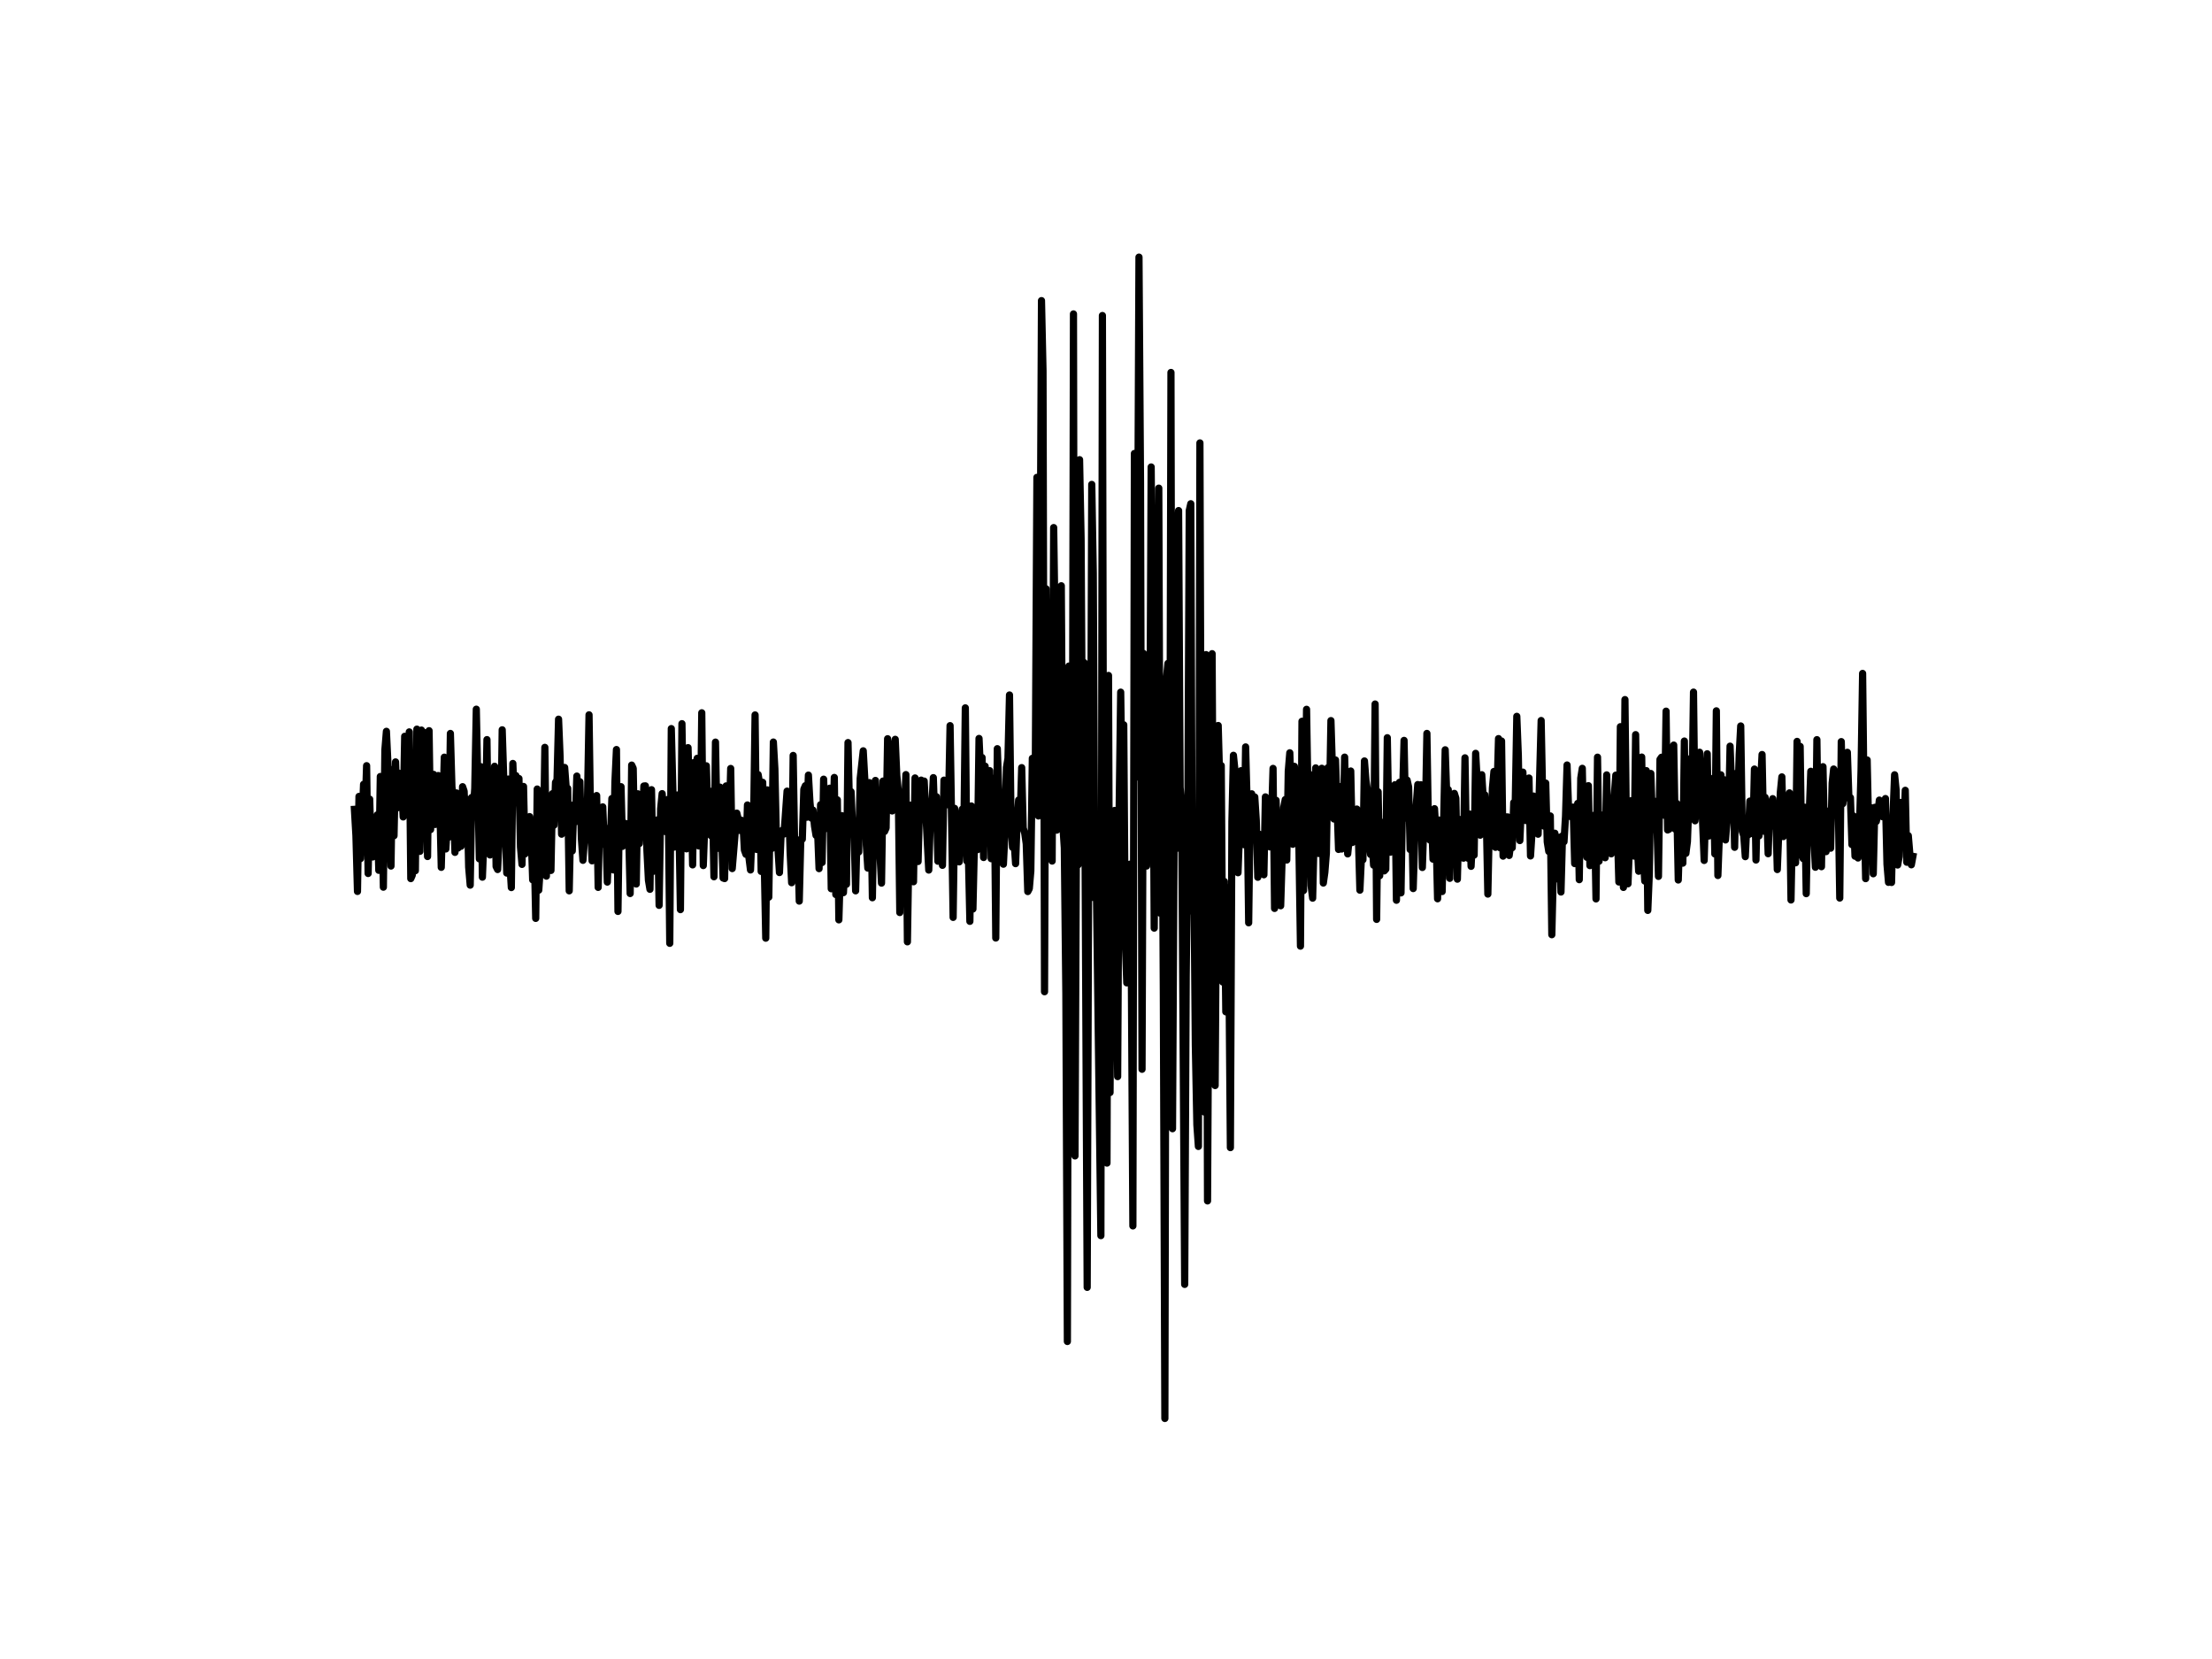 <?xml version="1.0" encoding="UTF-8"?>
<svg xmlns="http://www.w3.org/2000/svg" xmlns:xlink="http://www.w3.org/1999/xlink" width="460.8pt" height="345.6pt" viewBox="0 0 460.8 345.6" version="1.1">
<rect x="0" y="0" width="460.8" height="345.6" fill="#808080" stroke="none"/>
<g id="surface1">
<path style=" stroke:none;fill-rule:nonzero;fill:rgb(100%,100%,100%);fill-opacity:1;" d="M 0 0 L 460.801 0 L 460.801 345.602 L 0 345.602 Z M 0 0 "/>
<path style="fill:none;stroke-width:1.5;stroke-linecap:square;stroke-linejoin:round;stroke:rgb(0%,0%,0%);stroke-opacity:1;stroke-miterlimit:10;" d="M 73.832 168.605 L 74.148 174.082 L 74.469 185.703 L 74.785 165.906 L 75.102 178.867 L 75.738 163.387 L 76.055 169.062 L 76.371 159.504 L 76.688 181.965 L 77.008 166.477 L 77.324 176.762 L 77.641 178.52 L 78.594 169.75 L 78.91 181.305 L 79.227 161.762 L 79.547 165.879 L 79.863 184.816 L 80.18 156.203 L 80.496 152.348 L 80.816 159.133 L 81.449 180.414 L 81.766 160.309 L 82.082 174.098 L 82.402 158.719 L 82.719 168.312 L 83.035 161.043 L 83.352 166.91 L 83.672 163.598 L 83.988 170.184 L 84.305 153.387 L 84.621 169.082 L 84.941 166.48 L 85.258 152.469 L 85.574 183.031 L 85.891 182.301 L 86.211 161.113 L 86.527 181.383 L 86.844 151.895 L 87.16 174.195 L 87.48 177.355 L 87.797 152.09 L 88.113 156.277 L 88.43 152.617 L 88.75 161.711 L 89.066 178.43 L 89.383 152.215 L 89.699 172.82 L 90.02 162.691 L 90.336 161.32 L 90.652 171.75 L 90.969 164.473 L 91.289 161.559 L 91.605 166.723 L 91.922 180.684 L 92.559 157.734 L 92.875 176.855 L 93.191 171.699 L 93.508 174.398 L 93.824 152.789 L 94.145 163.922 L 94.461 166.43 L 94.777 177.566 L 95.094 165.184 L 95.414 176.664 L 95.73 169.98 L 96.047 176.297 L 96.363 163.883 L 96.684 164.828 L 97 172.254 L 97.316 166.535 L 97.633 180.625 L 97.953 184.391 L 98.27 166.125 L 98.586 168.707 L 98.902 164.277 L 99.223 147.738 L 99.855 178.918 L 100.172 159.715 L 100.492 182.73 L 100.809 174.648 L 101.125 170.93 L 101.441 154.074 L 101.762 177.328 L 102.078 178.102 L 102.395 171.215 L 102.711 176.559 L 103.031 159.625 L 103.348 180.5 L 103.664 181.137 L 103.98 174.426 L 104.301 174.996 L 104.617 152.031 L 105.566 181.875 L 105.887 162.297 L 106.203 179.746 L 106.52 184.898 L 106.836 159.043 L 107.156 167.285 L 107.473 161.57 L 107.789 167.27 L 108.105 162.176 L 108.426 176.441 L 108.742 180.066 L 109.059 163.836 L 109.375 177.883 L 109.695 176.805 L 110.012 174.594 L 110.328 170.117 L 110.645 173.633 L 110.965 183.289 L 111.281 176.371 L 111.598 191.316 L 111.914 164.367 L 112.234 185.438 L 112.551 180.73 L 112.867 169.789 L 113.184 177.281 L 113.504 155.688 L 113.82 182.516 L 114.137 167.758 L 114.453 170.656 L 114.773 181.332 L 115.09 165.332 L 115.406 171.906 L 115.723 162.98 L 116.039 162.492 L 116.359 149.82 L 116.676 157.641 L 116.992 173.777 L 117.309 172.547 L 117.629 159.879 L 117.945 164.086 L 118.262 164.227 L 118.578 185.578 L 118.898 170.512 L 119.215 177.266 L 119.531 167.637 L 119.848 171.211 L 120.168 161.672 L 120.484 167.281 L 120.801 162.844 L 121.117 174.695 L 121.438 179.219 L 122.07 170.445 L 122.387 166.695 L 122.707 148.91 L 123.023 170.684 L 123.34 179.328 L 123.656 173.555 L 123.977 174.668 L 124.293 165.727 L 124.609 184.859 L 124.926 169.684 L 125.562 168.086 L 125.879 175.934 L 126.195 172.535 L 126.516 183.754 L 126.832 174.949 L 127.148 175.418 L 127.465 166.348 L 127.781 181.223 L 128.102 162.895 L 128.418 156.145 L 128.734 189.867 L 129.051 166.25 L 129.371 163.879 L 129.688 176.312 L 130.32 171.539 L 130.641 173.102 L 130.957 173.207 L 131.273 186.137 L 131.59 159.383 L 131.91 160.07 L 132.227 177.977 L 132.543 184.156 L 132.859 165.355 L 133.18 175.73 L 133.496 168.941 L 133.812 173.305 L 134.129 163.742 L 134.449 163.711 L 134.766 177.148 L 135.082 183.371 L 135.398 185.258 L 135.719 164.508 L 136.035 181.531 L 136.352 175.078 L 136.668 175.926 L 136.988 170.781 L 137.305 188.602 L 137.621 168.496 L 137.938 165.328 L 138.574 173.223 L 139.207 166.508 L 139.523 196.512 L 139.844 151.781 L 140.477 176.453 L 140.793 173.98 L 141.113 165.613 L 141.43 171.383 L 141.746 189.492 L 142.062 150.754 L 142.383 171.328 L 142.699 160.633 L 143.016 176.828 L 143.332 155.75 L 143.652 167.574 L 143.969 164.523 L 144.285 180.172 L 144.602 158.824 L 144.922 163.758 L 145.238 157.969 L 145.555 176.227 L 145.871 174.832 L 146.191 148.488 L 146.508 180.312 L 146.824 171.57 L 147.141 159.527 L 147.461 169.359 L 147.777 164.77 L 148.094 174.062 L 148.41 166.781 L 148.73 182.645 L 149.047 154.598 L 149.363 171.402 L 149.68 176.719 L 149.996 163.98 L 150.633 182.906 L 150.949 183.023 L 151.266 163.719 L 151.586 171.793 L 151.902 171.547 L 152.219 160.086 L 152.535 180.941 L 153.488 169.391 L 153.805 170.684 L 154.125 172.996 L 154.441 170.867 L 154.758 171.297 L 155.074 177.09 L 155.395 177.973 L 155.711 167.688 L 156.027 178.711 L 156.344 181.23 L 156.664 173.238 L 156.98 171.773 L 157.297 148.934 L 157.613 176.949 L 157.934 161.359 L 158.25 163.215 L 158.566 181.531 L 158.883 162.969 L 159.52 195.438 L 159.836 164.547 L 160.152 186.895 L 160.473 166.016 L 160.789 176.754 L 161.105 154.582 L 161.422 160.176 L 161.738 174.57 L 162.059 176.789 L 162.375 181.77 L 162.691 174.453 L 163.008 172.934 L 163.328 173.734 L 163.961 164.809 L 164.277 166.977 L 164.598 177.512 L 164.914 183.887 L 165.23 157.375 L 165.547 176.805 L 165.867 176.453 L 166.184 175.215 L 166.5 187.719 L 166.816 174.805 L 167.137 174.82 L 167.453 164.414 L 167.77 163.676 L 168.086 170.246 L 168.406 161.469 L 168.723 167.066 L 169.039 170.43 L 169.355 168.762 L 169.676 172.086 L 169.992 174.02 L 170.309 172.816 L 170.625 180.953 L 170.945 167.629 L 171.262 179.68 L 171.578 162.32 L 171.895 172.645 L 172.215 169.816 L 172.531 165.609 L 172.848 164.195 L 173.164 185.141 L 173.801 161.957 L 174.117 186.348 L 174.434 166.621 L 174.75 191.621 L 175.387 169.918 L 175.703 185.957 L 176.02 179.605 L 176.34 184.207 L 176.656 154.691 L 176.973 168.73 L 177.289 164.918 L 177.609 172.391 L 177.926 173.625 L 178.242 185.574 L 178.559 173.043 L 178.879 177.488 L 179.195 162.168 L 179.828 156.41 L 180.148 162.219 L 180.465 175.945 L 180.781 180.84 L 181.098 163.031 L 181.418 166.914 L 181.734 187.016 L 182.051 166.922 L 182.367 162.578 L 182.688 169.727 L 183.004 172.035 L 183.637 183.969 L 183.953 162.711 L 184.273 173.207 L 184.59 172.492 L 184.906 153.891 L 185.223 163.809 L 185.859 168.938 L 186.176 155.902 L 186.492 154.016 L 186.812 161.488 L 187.129 164.773 L 187.445 190.098 L 187.762 169.113 L 188.082 171.516 L 188.398 169.395 L 188.715 161.363 L 189.031 196.199 L 189.352 175.668 L 189.668 167.73 L 190.301 183.688 L 190.621 162.062 L 190.938 167.664 L 191.254 179.469 L 191.57 167.305 L 191.891 162.512 L 192.207 170.234 L 192.523 162.711 L 193.477 181.25 L 193.793 171.098 L 194.109 168.445 L 194.43 161.996 L 194.746 171.371 L 195.062 165.957 L 195.379 179.41 L 195.695 177.688 L 196.016 171.328 L 196.332 180.262 L 196.648 162.523 L 196.965 165.902 L 197.285 167.645 L 197.602 167.078 L 197.918 151.164 L 198.555 191.109 L 198.871 168.398 L 199.188 170.762 L 199.824 179.543 L 200.457 168.566 L 200.773 175.039 L 201.094 147.461 L 201.41 179.371 L 201.727 177.785 L 202.043 191.934 L 202.363 167.902 L 202.68 189.359 L 202.996 175.387 L 203.312 172.891 L 203.633 176.996 L 203.949 153.832 L 204.266 160.875 L 204.582 157.805 L 204.902 178.633 L 205.219 159.605 L 205.535 165.59 L 206.168 160.543 L 206.488 178.879 L 206.805 174.297 L 207.121 162.121 L 207.438 195.406 L 207.758 155.965 L 208.074 165.051 L 208.391 170.715 L 208.707 168.195 L 209.027 180.027 L 209.344 173.594 L 209.66 159.875 L 209.977 158.004 L 210.297 144.777 L 210.613 170.98 L 210.93 176.512 L 211.246 175.148 L 211.566 179.914 L 211.883 171.02 L 212.199 166.664 L 212.516 170.605 L 212.836 159.91 L 213.152 172.5 L 213.469 173.57 L 213.785 175.781 L 214.105 185.727 L 214.422 185.113 L 214.738 181.438 L 215.055 157.973 L 215.375 161.812 L 215.691 157.277 L 216.008 99.445 L 216.324 169.98 L 216.645 130.23 L 216.961 62.625 L 217.277 77.227 L 217.594 206.594 L 217.91 122.652 L 218.23 160.957 L 218.547 177.27 L 218.863 159.5 L 219.18 179.375 L 219.5 109.906 L 219.816 131.996 L 220.133 172.934 L 220.449 140.426 L 220.77 141.141 L 221.086 122.027 L 221.402 171.812 L 221.719 176.66 L 222.039 206.883 L 222.355 279.453 L 222.672 138.754 L 222.988 141.5 L 223.309 210.926 L 223.625 65.398 L 223.941 240.801 L 224.258 170.039 L 224.578 180.176 L 224.895 95.762 L 225.211 112.215 L 225.527 165.242 L 225.848 138.031 L 226.48 268.176 L 226.797 176.539 L 227.117 187.098 L 227.434 100.914 L 227.75 119.387 L 228.066 187.055 L 228.387 183.672 L 229.336 257.406 L 229.652 65.73 L 229.973 216.754 L 230.289 190.812 L 230.605 242.293 L 230.922 140.711 L 231.242 227.594 L 231.559 180.77 L 231.875 210.793 L 232.191 168.836 L 232.828 224.27 L 233.145 168.262 L 233.461 144.188 L 233.781 167.055 L 234.098 150.992 L 234.414 195.992 L 234.73 204.75 L 235.051 201.742 L 235.367 180.027 L 235.684 203.164 L 236 255.379 L 236.32 94.465 L 236.637 161.934 L 236.953 125.227 L 237.27 53.566 L 237.59 100.41 L 237.906 222.75 L 238.223 136.125 L 238.539 170.016 L 238.859 180.41 L 239.176 155.312 L 239.492 165.523 L 239.809 97.281 L 240.125 137.996 L 240.445 193.344 L 240.762 144.148 L 241.078 150.348 L 241.395 101.688 L 241.715 190.242 L 242.031 152.148 L 242.348 207.094 L 242.664 295.488 L 242.984 141.418 L 243.301 138.195 L 243.617 207.078 L 243.934 77.59 L 244.254 235.129 L 244.57 177.051 L 244.887 176.883 L 245.203 111.082 L 245.523 106.363 L 245.84 164 L 246.156 168.105 L 246.793 267.562 L 247.109 203.223 L 247.426 175.215 L 247.742 106.363 L 248.062 104.938 L 248.379 189.852 L 248.695 180.754 L 249.012 217.762 L 249.332 234.332 L 249.648 238.824 L 249.965 92.266 L 250.281 187.992 L 250.602 194.617 L 250.918 231.664 L 251.234 136.367 L 251.551 250.172 L 251.867 191.945 L 252.188 210.906 L 252.504 136.176 L 252.82 194.977 L 253.137 226.141 L 253.457 178.117 L 253.773 151.133 L 254.09 162.727 L 254.406 159.477 L 254.727 204.578 L 255.043 183.625 L 255.359 210.777 L 255.676 184.902 L 255.996 200.984 L 256.312 239.07 L 256.629 171.137 L 256.945 157.344 L 257.266 160.496 L 257.582 179.707 L 257.898 181.805 L 258.215 173.168 L 258.535 160.551 L 258.852 170.969 L 259.168 175.965 L 259.484 155.598 L 259.805 167.57 L 260.121 192.234 L 260.438 167.281 L 260.754 165.363 L 261.074 168.148 L 261.391 166.027 L 261.707 170.918 L 262.023 182.754 L 262.344 173.789 L 262.66 179.23 L 262.977 179.105 L 263.293 182.23 L 263.609 166.004 L 263.93 169.355 L 264.246 174.523 L 264.562 176.426 L 264.879 170.504 L 265.199 160.074 L 265.516 189.242 L 265.832 166.719 L 266.148 175.445 L 266.469 188.113 L 266.785 188.691 L 267.418 168.207 L 267.738 166.566 L 268.055 179.164 L 268.371 160.66 L 268.688 156.82 L 269.324 175.879 L 269.641 159.645 L 269.957 163.137 L 270.277 162.078 L 270.594 176.492 L 270.91 197.098 L 271.227 150.258 L 271.547 185.523 L 271.863 170.621 L 272.18 147.762 L 272.496 167.156 L 272.816 161.305 L 273.133 184.496 L 273.449 187.102 L 274.082 159.965 L 274.402 173.559 L 274.719 177.801 L 275.352 160.047 L 275.672 183.953 L 275.988 181.734 L 276.305 177.742 L 276.621 159.926 L 276.941 168.062 L 277.258 150.113 L 277.891 170.613 L 278.211 158.316 L 278.844 176.953 L 279.16 163.852 L 279.48 176.871 L 279.797 173.031 L 280.113 157.723 L 280.43 171.242 L 280.75 177.883 L 281.066 174.676 L 281.383 160.617 L 281.699 175.512 L 282.02 173.941 L 282.336 175.109 L 282.652 168.543 L 282.969 173.93 L 283.289 185.438 L 283.605 178.676 L 283.922 179.105 L 284.238 158.52 L 284.559 162.594 L 284.875 164.727 L 285.191 175.062 L 285.508 178 L 285.824 175.086 L 286.145 180.234 L 286.461 146.66 L 286.777 191.523 L 287.094 164.949 L 287.414 182.434 L 287.73 171.27 L 288.047 179.629 L 288.363 181.422 L 288.684 181.07 L 289 153.68 L 289.316 171.543 L 289.633 177.527 L 289.953 165.023 L 290.27 170.184 L 290.586 163.473 L 290.902 187.539 L 291.223 167.41 L 291.539 162.973 L 291.855 186.004 L 292.172 166.043 L 292.492 154.238 L 292.809 170.422 L 293.125 162.512 L 293.441 163.938 L 293.762 176.977 L 294.078 169.906 L 294.395 185.105 L 294.711 174.551 L 295.031 167.77 L 295.348 163.441 L 295.664 170.051 L 295.98 163.473 L 296.301 180.715 L 296.617 171.246 L 296.934 170.102 L 297.25 152.785 L 297.566 172.309 L 297.887 175.004 L 298.203 170.082 L 298.52 178.977 L 298.836 168.461 L 299.156 173.738 L 299.473 187.23 L 299.789 170.836 L 300.105 173.285 L 300.426 185.727 L 301.059 156.195 L 301.375 165.352 L 301.695 164.492 L 302.012 182.973 L 302.328 165.773 L 302.645 168.879 L 302.965 165.277 L 303.281 166.285 L 303.598 183.148 L 303.914 170.676 L 304.234 177.453 L 304.551 170.758 L 304.867 178.773 L 305.184 157.867 L 305.504 178.41 L 305.82 178.789 L 306.137 169.578 L 306.453 180.473 L 306.773 174.301 L 307.09 178.133 L 307.406 156.934 L 308.359 173.984 L 308.676 161.383 L 308.992 166.449 L 309.309 165.57 L 309.629 170.531 L 309.945 186.254 L 310.262 171.348 L 310.578 175.32 L 310.898 164.18 L 311.215 160.711 L 311.531 176.508 L 312.168 153.863 L 312.484 176.602 L 312.801 154.371 L 313.117 178.348 L 313.438 170.066 L 313.754 170.387 L 314.07 170.176 L 314.387 178.207 L 314.707 175.875 L 315.023 176.602 L 315.34 167.191 L 315.656 167.16 L 315.977 149.227 L 316.293 157.312 L 316.609 175.105 L 317.246 160.852 L 317.562 169.992 L 317.879 170.941 L 318.195 169.797 L 318.516 162.078 L 318.832 178.309 L 319.148 173.363 L 319.465 165.832 L 319.781 167.336 L 320.102 168.016 L 320.418 173.781 L 321.051 150.098 L 321.371 166.438 L 321.688 172.109 L 322.004 163.133 L 322.32 175.383 L 322.641 177.375 L 322.957 169.973 L 323.273 194.715 L 323.59 181.199 L 323.91 173.574 L 324.227 183.086 L 324.543 180.051 L 324.859 174.414 L 325.18 185.824 L 325.496 174.125 L 325.812 175.348 L 326.129 170.043 L 326.449 159.363 L 326.766 168.652 L 327.082 170.082 L 327.398 169.344 L 327.719 168.133 L 328.035 179.902 L 328.352 171.367 L 328.668 167.363 L 328.988 183.25 L 329.305 162.094 L 329.621 160.055 L 329.938 176.258 L 330.258 172.566 L 330.574 178.59 L 330.891 163.668 L 331.207 180.324 L 331.523 172.387 L 331.844 178.41 L 332.16 169.801 L 332.477 187.258 L 332.793 157.734 L 333.113 179.41 L 333.43 169.715 L 333.746 172.293 L 334.062 177.492 L 334.383 178.68 L 334.699 161.426 L 335.016 175.254 L 335.332 167.719 L 335.652 177.867 L 335.969 176.406 L 336.285 165.816 L 336.602 161.48 L 337.238 183.734 L 337.555 151.383 L 337.871 178.387 L 338.191 184.867 L 338.508 145.738 L 338.824 174.105 L 339.141 184.109 L 339.777 166.805 L 340.094 168.484 L 340.41 178.34 L 340.73 153.039 L 341.047 175.219 L 341.363 181.492 L 341.68 161.195 L 341.996 157.711 L 342.316 178.016 L 342.633 183.539 L 342.949 160.535 L 343.266 189.652 L 343.586 181.887 L 343.902 161.133 L 344.219 170.809 L 344.535 172.781 L 344.855 166.945 L 345.172 171.727 L 345.488 182.57 L 345.805 158.211 L 346.125 157.75 L 346.441 168.34 L 346.758 169.855 L 347.074 148.148 L 347.395 172.898 L 347.711 172.738 L 348.027 166.836 L 348.344 156.363 L 348.664 155.215 L 348.98 172.73 L 349.297 167.367 L 349.613 183.32 L 349.934 173.234 L 350.25 178.23 L 350.566 179.809 L 350.883 154.375 L 351.203 177.777 L 351.52 175.312 L 352.152 158.004 L 352.473 165.73 L 352.789 144.18 L 353.105 170.988 L 353.422 167.836 L 353.738 167.676 L 354.059 156.707 L 354.691 171.383 L 355.008 179.246 L 355.645 157.027 L 355.961 174.164 L 356.277 165.277 L 356.598 167.953 L 356.914 162.113 L 357.23 177.895 L 357.547 148.082 L 357.867 182.383 L 358.184 173.742 L 358.5 161.41 L 358.816 167.477 L 359.137 162.43 L 359.453 174.977 L 359.77 170.992 L 360.086 170.168 L 360.406 155.438 L 360.723 163.75 L 361.039 162.746 L 361.355 176.508 L 361.676 161.117 L 361.992 168.148 L 362.309 157.141 L 362.625 151.23 L 362.945 173.184 L 363.262 174.125 L 363.578 178.457 L 363.895 171.641 L 364.215 173.898 L 364.531 166.883 L 364.848 171.652 L 365.164 173.703 L 365.48 160.211 L 365.801 179.156 L 366.117 166.188 L 366.434 174.125 L 366.75 163.43 L 367.07 157.18 L 367.387 173.152 L 367.703 166.109 L 368.02 168.59 L 368.34 177.848 L 368.656 168.004 L 368.973 167.547 L 369.289 166.379 L 369.609 172.16 L 369.926 169.391 L 370.242 181.141 L 370.879 165.023 L 371.195 161.84 L 371.512 174.277 L 371.828 169.293 L 372.148 168.125 L 372.465 168.379 L 372.781 165.168 L 373.098 187.48 L 373.418 170.75 L 373.734 168.023 L 374.051 179.746 L 374.367 154.445 L 374.688 168.754 L 375.004 155.492 L 375.32 177.762 L 375.637 178.867 L 375.953 168.16 L 376.273 186.164 L 376.59 168.25 L 376.906 169.363 L 377.223 160.676 L 377.543 163.652 L 377.859 174.234 L 378.176 180.664 L 378.492 154.086 L 378.812 177.777 L 379.129 180.176 L 379.445 180.547 L 379.762 159.715 L 380.082 175.191 L 380.398 177.414 L 380.715 168.98 L 381.031 172.242 L 381.352 176.699 L 381.668 163.148 L 381.984 160.203 L 382.301 160.961 L 382.621 163.027 L 382.938 166.473 L 383.254 187.082 L 383.57 154.492 L 383.891 167.426 L 384.207 164.531 L 384.523 159.734 L 384.84 156.723 L 385.16 166.324 L 385.477 166.164 L 385.793 175.953 L 386.109 169.969 L 386.43 178.363 L 386.746 177.094 L 387.062 178.738 L 387.379 171.758 L 387.695 160.359 L 388.016 140.285 L 388.332 168.492 L 388.648 183.039 L 388.965 158.316 L 389.285 173.129 L 389.602 176.531 L 389.918 168.297 L 390.234 182.02 L 390.555 168.18 L 390.871 171.117 L 391.188 169.352 L 391.504 166.676 L 391.824 169.645 L 392.141 170.129 L 392.457 167.594 L 392.773 166.352 L 393.094 180.043 L 393.41 183.812 L 393.727 170.867 L 394.043 183.836 L 394.363 169.453 L 394.68 161.402 L 394.996 164.539 L 395.312 180.199 L 395.633 178.422 L 395.949 167.176 L 396.266 174.078 L 396.582 173.277 L 396.902 164.637 L 397.219 179.621 L 397.535 174.078 L 397.852 177.852 L 398.168 180.152 L 398.488 178.391 "/>
</g>
</svg>
